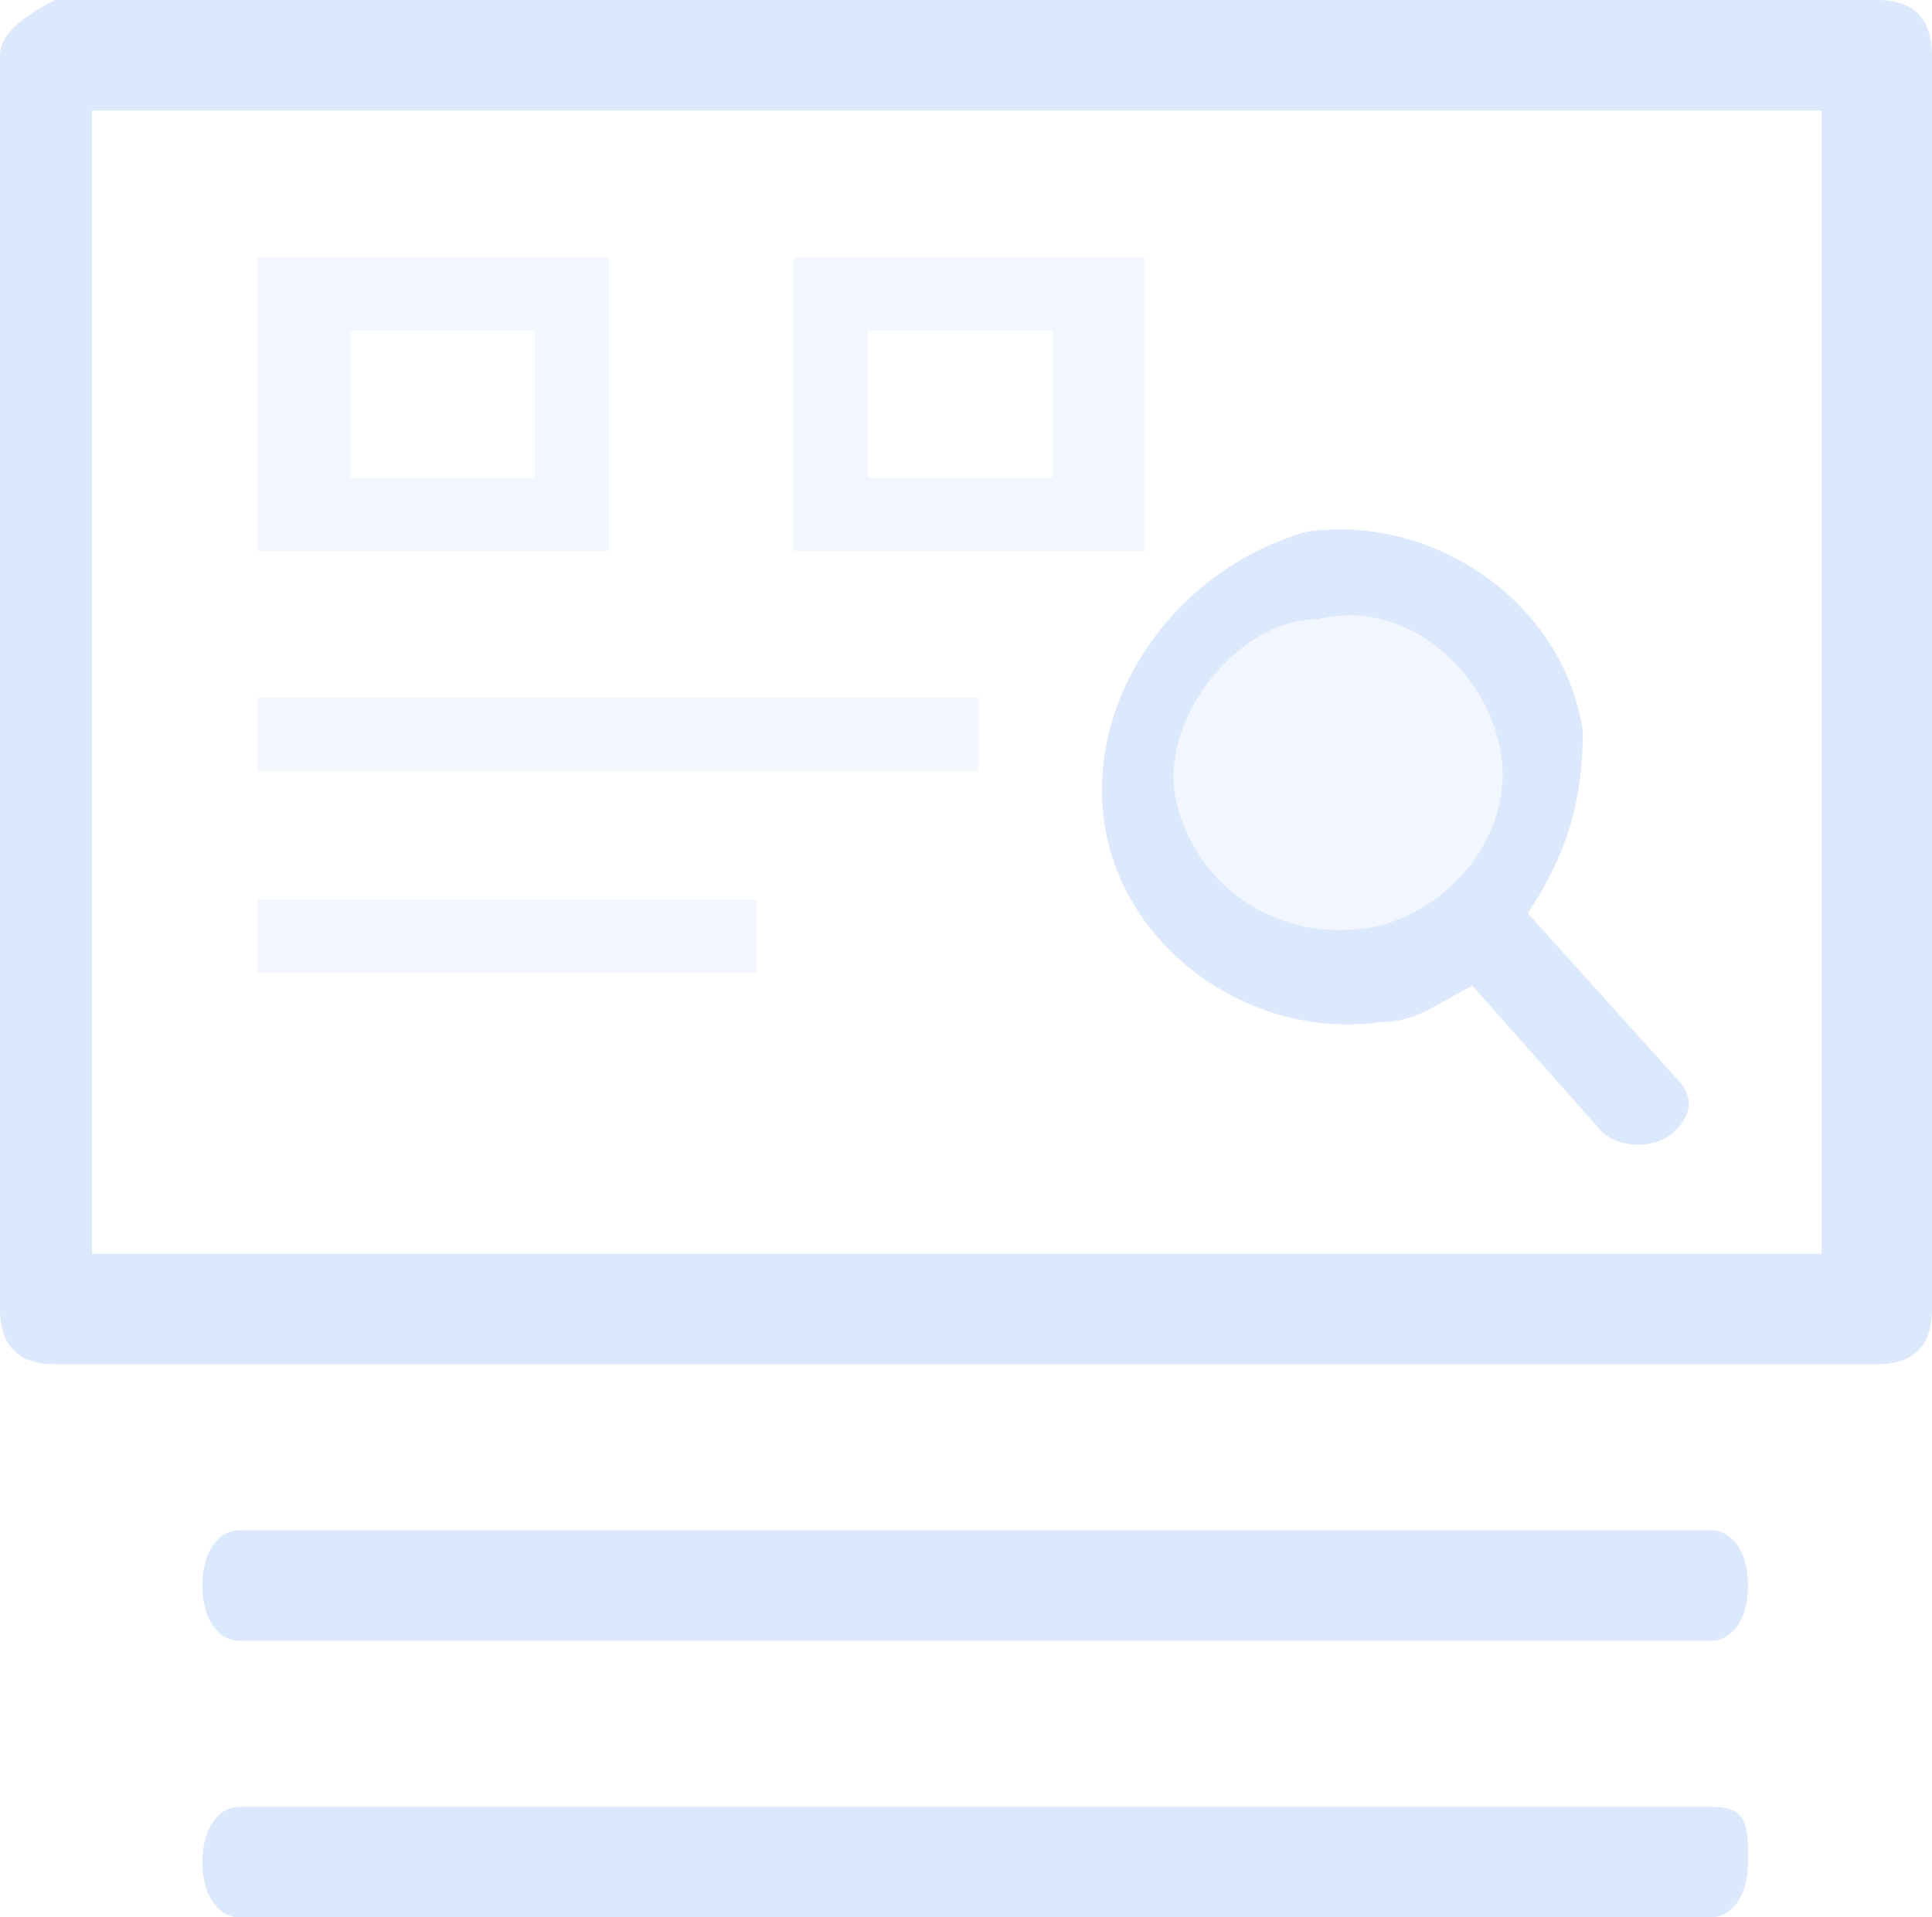 <?xml version="1.0" encoding="UTF-8"?>
<svg width="135px" height="134px" viewBox="0 0 135 134" version="1.1" xmlns="http://www.w3.org/2000/svg" xmlns:xlink="http://www.w3.org/1999/xlink">
    <!-- Generator: Sketch 47.1 (45422) - http://www.bohemiancoding.com/sketch -->
    <title>输入查询条件</title>
    <desc>Created with Sketch.</desc>
    <defs></defs>
    <g id="Page-2" stroke="none" stroke-width="1" fill="none" fill-rule="evenodd" opacity="0.201">
        <g id="3-发起查询" transform="translate(-695, -399)" fill-rule="nonzero">
            <g id="输入查询条件" transform="translate(695, 399)">
                <g id="业务查询">
                    <path d="M18,18 L18,38.513 L42.542,38.513 L42.542,18 L18,18 Z M37.375,33.385 L24.458,33.385 L24.458,23.128 L37.375,23.128 L37.375,33.385 Z M55.458,18 L55.458,38.513 L80,38.513 L80,18 L55.458,18 Z M73.542,33.385 L60.625,33.385 L60.625,23.128 L73.542,23.128 L73.542,33.385 Z M18,48.769 L68.375,48.769 L68.375,53.897 L18,53.897 L18,48.769 Z M18,62.872 L52.875,62.872 L52.875,68 L18,68 L18,62.872 Z" id="Shape" fill="#BAD4FF"></path>
                    <path d="M117.035,75.24 L106.746,63.817 C109.318,60.009 110.604,56.201 110.604,51.124 C109.318,42.239 100.315,35.892 91.312,37.162 C82.309,39.7 75.878,48.585 77.164,57.47 C78.45,66.355 87.453,72.702 96.457,71.432 C99.029,71.432 100.315,70.163 102.887,68.894 L111.891,79.048 C113.177,80.317 115.749,80.317 117.035,79.048 C118.322,77.779 118.322,76.509 117.035,75.24 Z" id="Shape" fill="#4E8CEE"></path>
                    <path d="M82.219,56.145 C80.812,50.426 86.439,43.277 92.066,43.277 C97.693,41.847 103.321,46.137 104.727,51.855 C106.134,57.574 101.914,63.293 96.287,64.723 C89.253,66.153 83.625,61.863 82.219,56.145 Z" id="Shape" fill="#BAD4FF"></path>
                    <path d="M16.714,106.942 C15.429,106.942 14.143,108.231 14.143,110.808 C14.143,113.385 15.429,114.673 16.714,114.673 L119.571,114.673 C120.857,114.673 122.143,113.385 122.143,110.808 C122.143,108.231 120.857,106.942 119.571,106.942 L16.714,106.942 Z M131.143,95.346 C133.714,95.346 135,94.058 135,91.481 L135,3.865 C135,1.288 133.714,0 131.143,0 L3.857,0 C1.286,1.288 0,2.577 0,3.865 L0,91.481 C0,94.058 1.286,95.346 3.857,95.346 L131.143,95.346 L131.143,95.346 Z M6.429,87.615 L6.429,7.731 L127.286,7.731 L127.286,87.615 L6.429,87.615 Z M119.571,126.269 L16.714,126.269 C15.429,126.269 14.143,127.558 14.143,130.135 C14.143,132.712 15.429,134 16.714,134 L119.571,134 C120.857,134 122.143,132.712 122.143,130.135 C122.143,127.558 122.143,126.269 119.571,126.269 Z" id="Shape" fill="#4E8CEE"></path>
                </g>
            </g>
        </g>
    </g>
</svg>